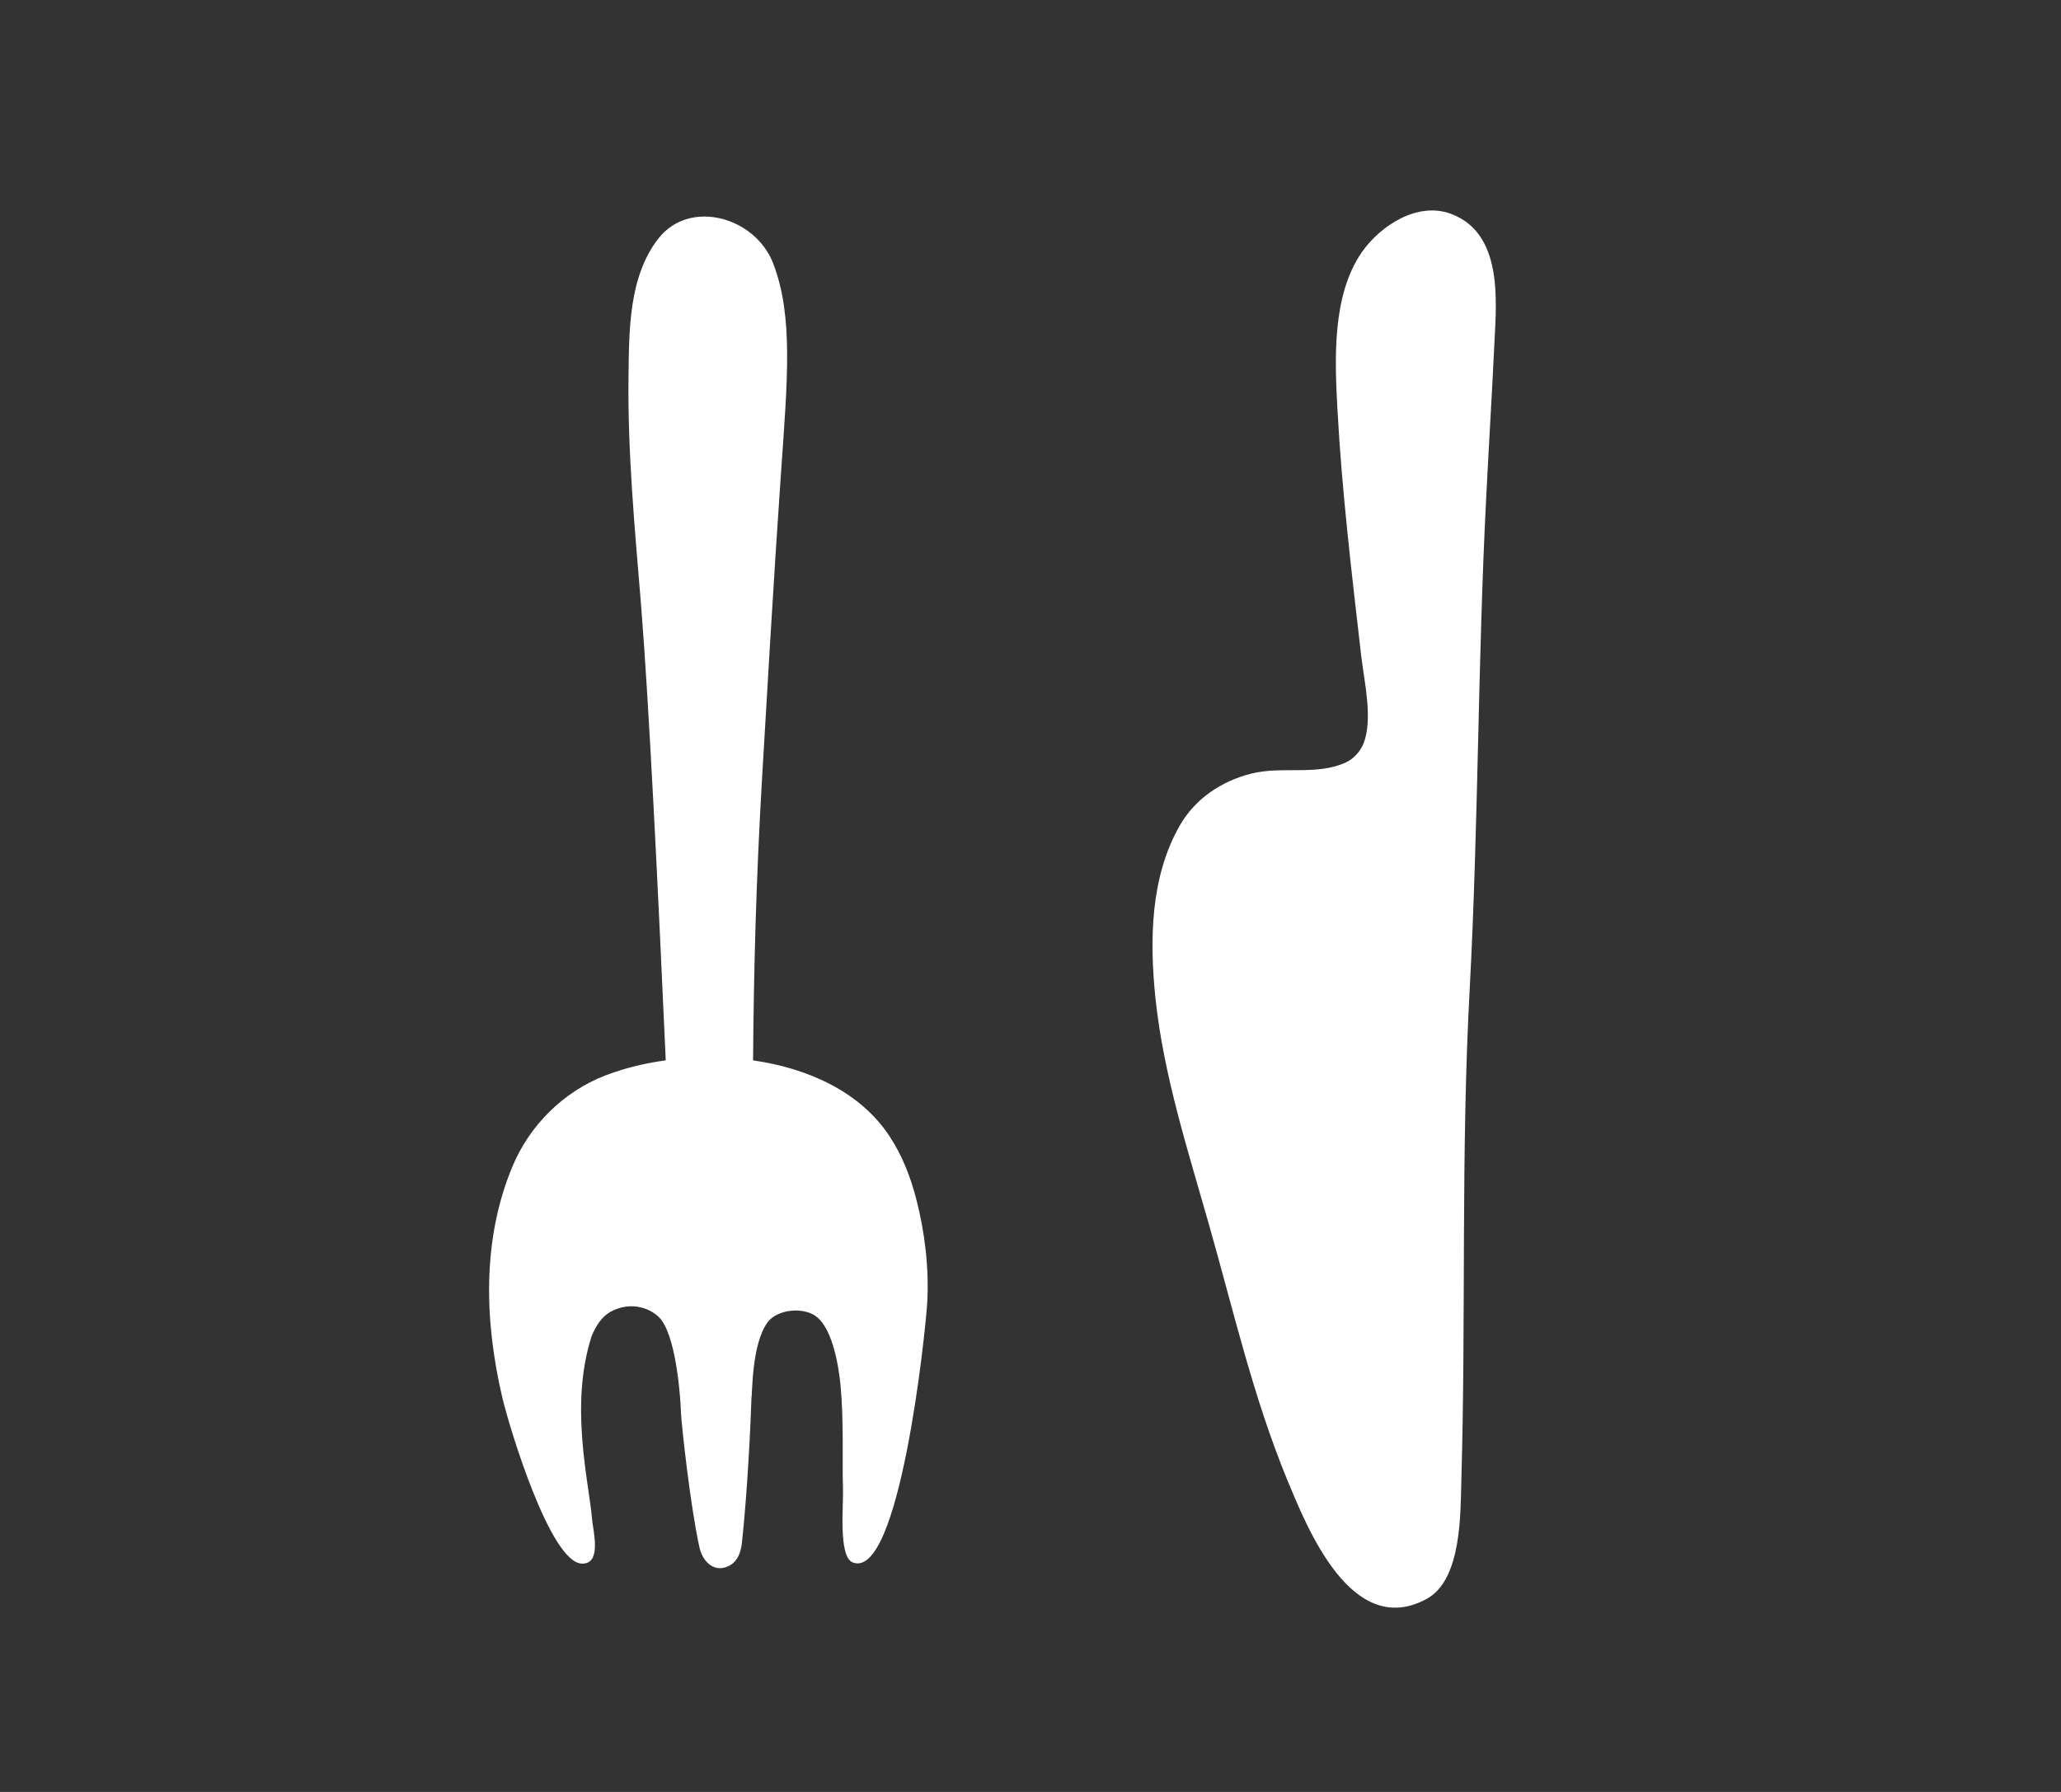 <svg width="46" height="40" viewBox="0 0 46 40" fill="none" xmlns="http://www.w3.org/2000/svg">
<rect x="0" y="0" width="46" height="40" fill="#333333" stroke="none"/>
<path d="M33.357 7.6C33.302 8.773 33.229 9.94 33.171 11.105C32.983 14.748 32.998 18.445 32.801 22.106C32.605 25.74 32.721 29.376 32.617 33.01C32.596 33.765 32.63 35.256 31.849 35.687C30.168 36.612 29.17 34.089 28.742 33.062C27.971 31.198 27.526 29.237 26.975 27.306C26.506 25.653 25.972 24.005 25.79 22.294C25.656 21.009 25.669 19.572 26.34 18.414C26.676 17.833 27.259 17.437 27.922 17.27C28.611 17.093 29.398 17.324 30.051 17.013C30.22 16.932 30.368 16.763 30.435 16.592C30.647 16.042 30.447 15.207 30.381 14.639C30.171 12.811 29.949 10.964 29.85 9.126C29.791 8.015 29.726 6.592 30.399 5.624C30.811 5.036 31.646 4.487 32.399 4.779C33.525 5.21 33.404 6.666 33.357 7.6Z" fill="white"/>
<path d="M19.03 34.876C18.707 34.746 18.829 33.589 18.815 33.233C18.794 32.595 18.837 31.749 18.76 30.922C18.76 30.914 18.759 30.909 18.758 30.904C18.751 30.846 18.746 30.784 18.736 30.719C18.726 30.656 18.715 30.595 18.708 30.532C18.639 30.128 18.507 29.651 18.259 29.421C17.977 29.159 17.346 29.214 17.126 29.524C16.767 30.028 16.794 31.154 16.773 31.187C16.758 31.719 16.68 33.329 16.564 34.391C16.554 34.471 16.539 34.952 16.1 35.004C15.895 35.026 15.679 34.851 15.609 34.532C15.403 33.591 15.21 31.797 15.197 31.515C15.195 31.487 15.194 31.456 15.194 31.429C15.194 31.429 15.193 31.424 15.193 31.421C15.192 31.363 15.122 29.957 14.766 29.472C14.58 29.218 14.098 29.018 13.618 29.287C13.427 29.395 13.296 29.604 13.204 29.828C12.702 31.389 13.152 33.109 13.216 33.929C13.235 34.159 13.444 34.929 12.979 34.903C12.277 34.865 11.372 31.877 11.21 31.192C10.813 29.489 10.753 27.668 11.443 26.025C11.827 25.114 12.577 24.369 13.507 24.008C13.918 23.85 14.376 23.735 14.859 23.669C14.685 19.795 14.488 15.753 14.308 13.504C14.169 11.811 14.006 10.1 14.028 8.4C14.041 7.384 14.03 6.173 14.697 5.322C15.394 4.432 16.865 4.841 17.262 5.892C17.708 7.077 17.578 8.458 17.426 10.634C17.274 12.812 17.102 15.784 17.008 17.382C16.87 19.736 16.822 21.793 16.808 23.67C18.047 23.847 19.202 24.379 19.849 25.356C20.132 25.784 20.319 26.261 20.447 26.753C20.642 27.497 20.738 28.313 20.695 29.081C20.652 29.788 20.071 35.293 19.03 34.876Z" fill="white"/>
</svg>

